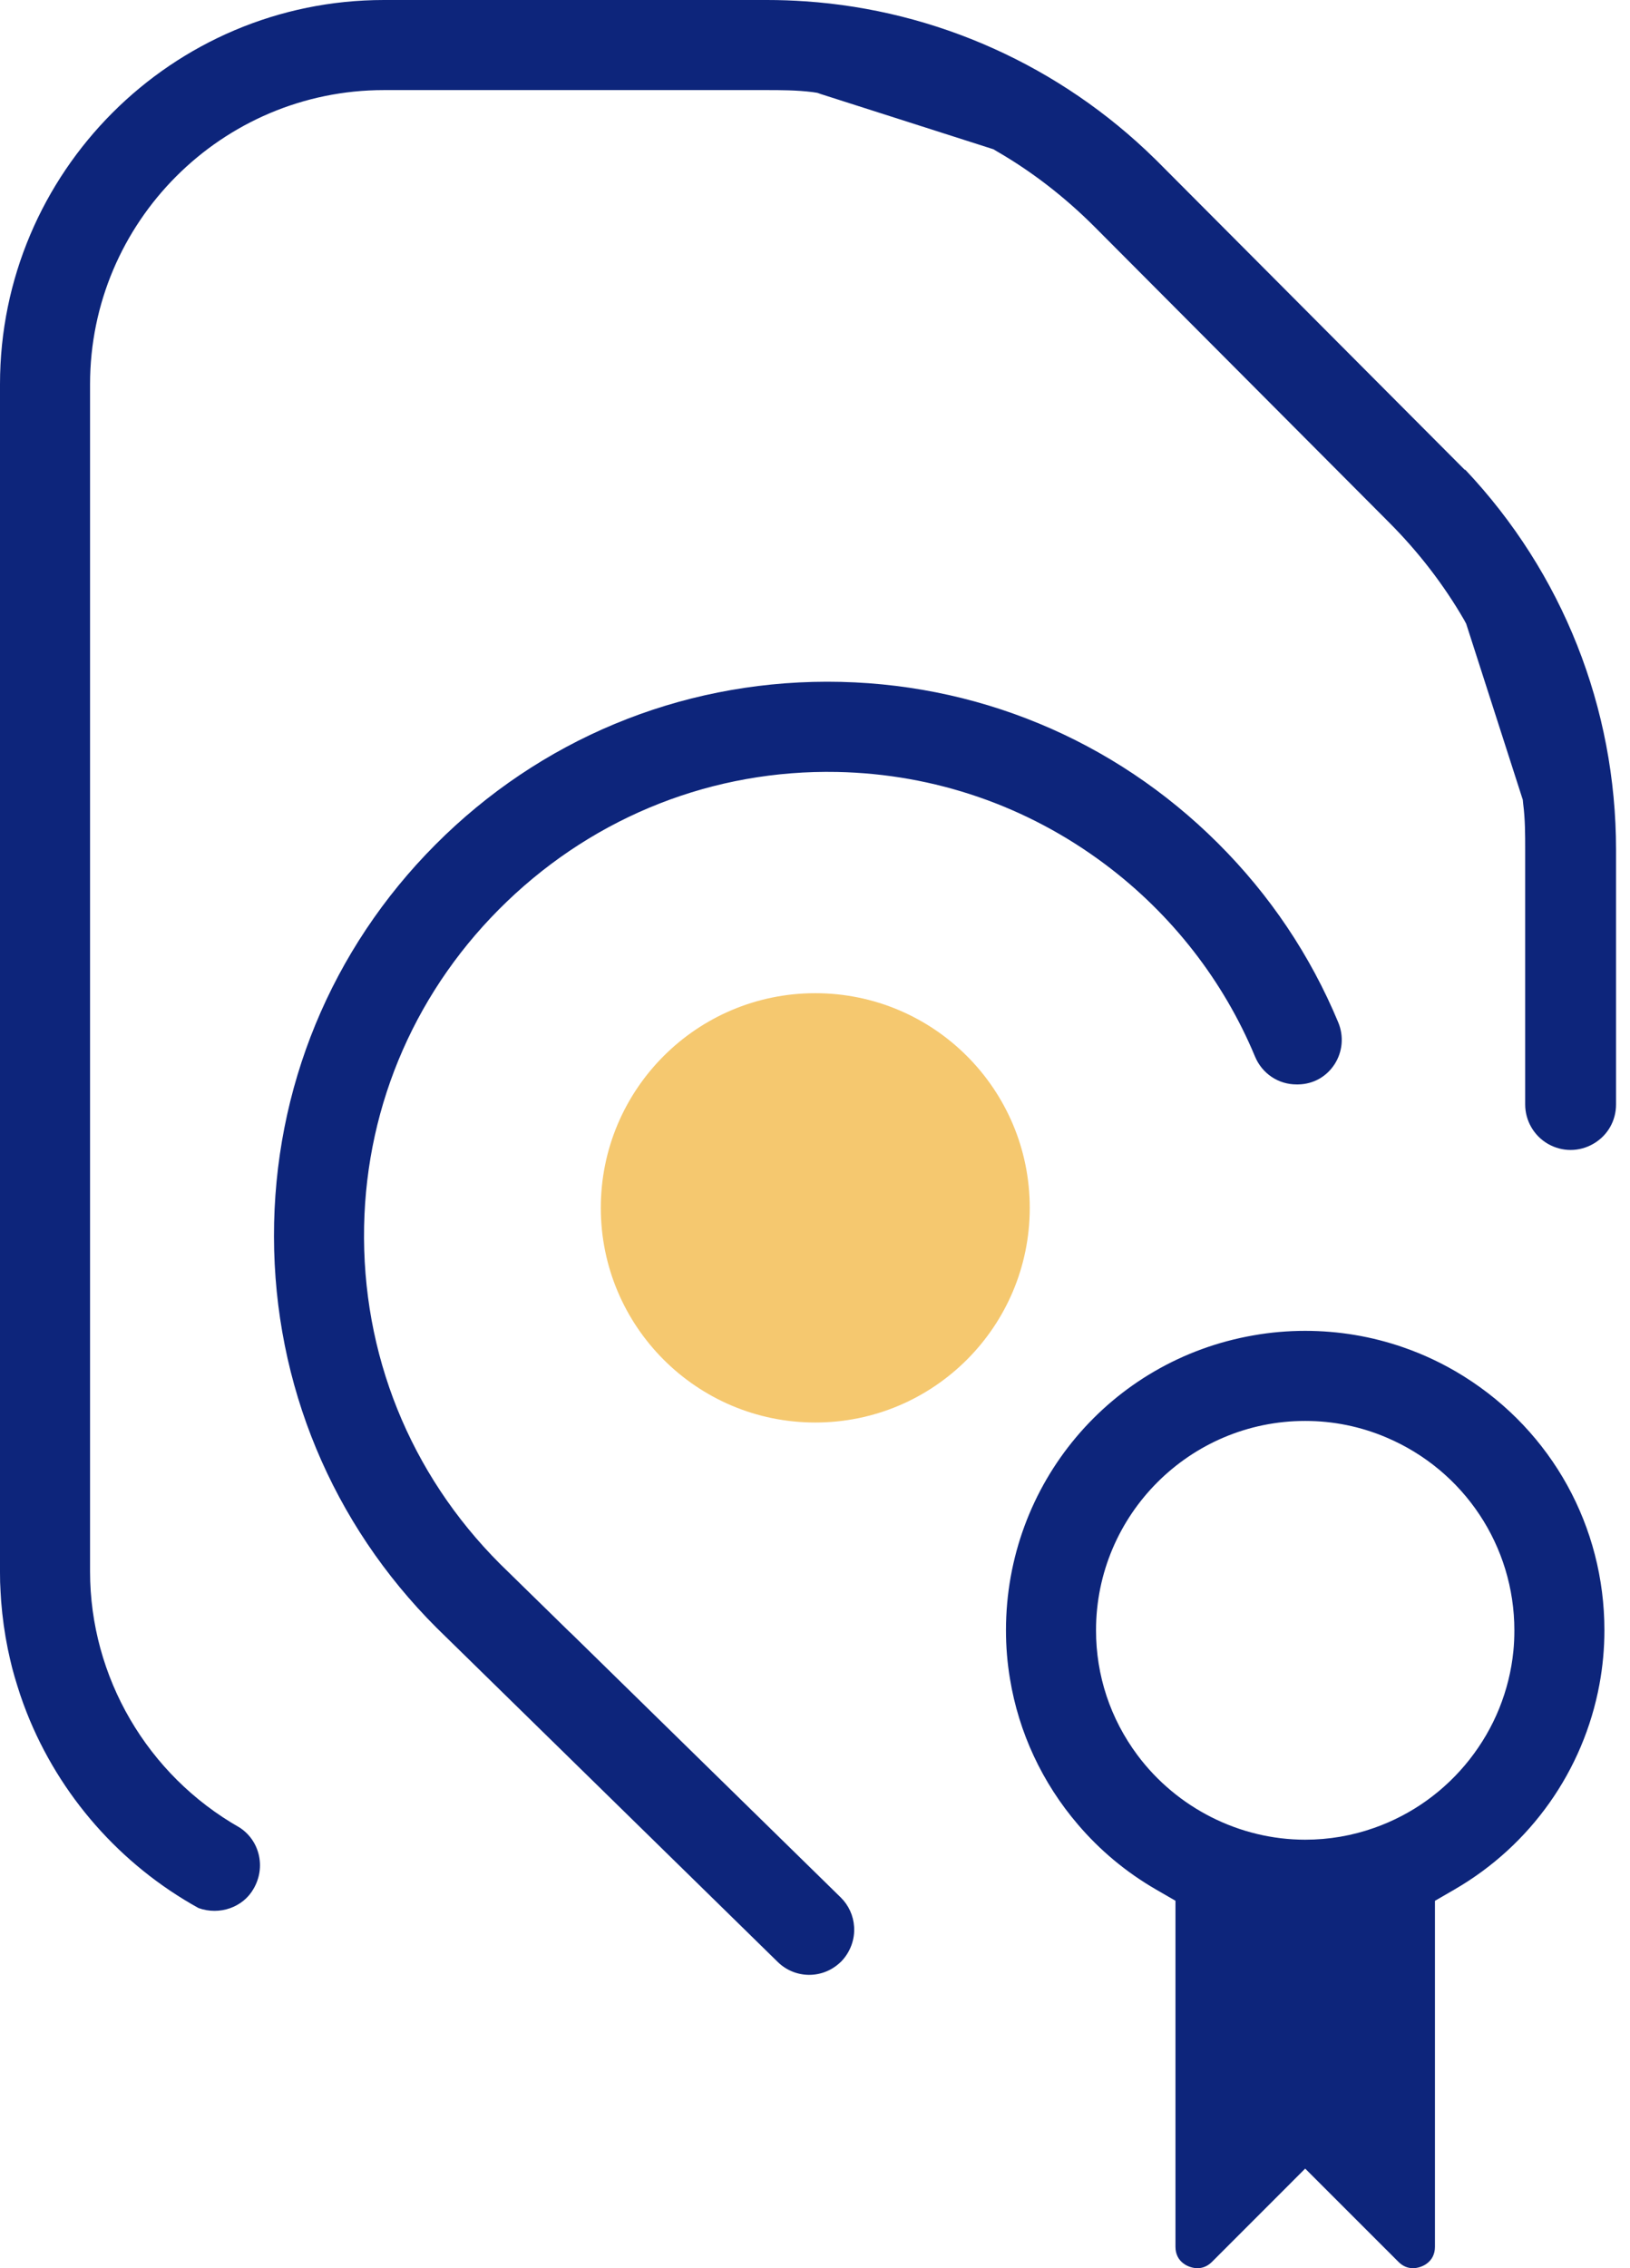 <svg width="69" height="96" viewBox="0 0 69 96" fill="none" xmlns="http://www.w3.org/2000/svg">
<path d="M34.512 60.208C39.526 60.208 43.591 56.141 43.591 51.123C43.591 46.105 39.526 42.037 34.512 42.037C29.498 42.037 25.433 46.105 25.433 51.123C25.433 56.141 29.498 60.208 34.512 60.208Z" fill="#F5C86F"/>
<path d="M68.409 35.969V46.746C68.409 47.437 68.053 48.06 67.454 48.408C67.152 48.585 66.819 48.672 66.484 48.672C66.16 48.672 65.834 48.588 65.536 48.42C64.936 48.078 64.563 47.437 64.563 46.746V35.969C64.563 35.306 64.563 34.68 64.478 34.019L64.462 33.852L62.066 26.402L61.972 26.227C61.109 24.738 60.041 23.354 58.801 22.112L46.315 9.58C45.063 8.33 43.684 7.265 42.216 6.415L42.055 6.318L34.746 3.981L34.6 3.929L34.396 3.898C33.719 3.813 33.035 3.813 32.429 3.813H16.253C9.394 3.813 3.812 9.399 3.812 16.263V66.515C3.812 70.979 6.234 75.13 10.137 77.347C10.998 77.901 11.261 79.038 10.735 79.94C10.291 80.729 9.291 81.079 8.403 80.758C5.094 78.927 2.514 75.99 1.132 72.488L0.987 72.106C0.898 71.862 0.812 71.608 0.733 71.349C0.693 71.221 0.654 71.095 0.617 70.966C0.58 70.834 0.545 70.705 0.514 70.592L0.422 70.209C0.417 70.187 0.412 70.163 0.404 70.128L0.331 69.795C0.197 69.142 0.103 68.462 0.049 67.777C0.03 67.511 0.017 67.244 0.005 66.966L0.003 66.796C0.002 66.716 0 66.632 0 66.551V16.263C0 7.295 7.29 0 16.252 0H32.466C33.011 0 33.559 0.019 34.09 0.056C39.632 0.432 44.881 2.795 48.876 6.712L48.883 6.718C48.931 6.765 48.98 6.813 49.029 6.863L62.004 19.884H62.029C66.145 24.245 68.409 29.956 68.409 35.969Z" fill="#0D257B"/>
<path d="M61.989 58.268L61.908 58.218C61.118 57.728 60.272 57.326 59.394 57.023C58.063 56.562 56.667 56.328 55.25 56.328C54.513 56.328 53.78 56.392 53.071 56.517C46.995 57.568 42.584 62.819 42.584 69.003C42.584 69.691 42.64 70.381 42.753 71.054C43.124 73.325 44.118 75.457 45.628 77.22C46.562 78.317 47.67 79.239 48.92 79.964L49.759 80.449V95.097C49.759 95.755 50.33 96.001 50.69 96.001C50.919 96.001 51.124 95.911 51.302 95.736L55.25 91.786L59.201 95.736C59.376 95.911 59.583 96.001 59.811 96.001C60.171 96.001 60.743 95.755 60.743 95.097V80.452L61.582 79.966C64.798 78.1 67.029 74.942 67.705 71.299C67.846 70.54 67.917 69.768 67.917 69.003C67.917 64.616 65.701 60.603 61.989 58.268ZM64.063 69.883C63.981 70.712 63.779 71.526 63.466 72.304C63.154 73.078 62.73 73.806 62.207 74.472C61.16 75.803 59.766 76.803 58.177 77.363C57.239 77.696 56.254 77.865 55.25 77.865C52.474 77.865 49.819 76.525 48.148 74.284C47.001 72.743 46.396 70.916 46.396 69.003C46.396 64.117 50.367 60.141 55.25 60.141C56.437 60.141 57.594 60.376 58.688 60.841C61.978 62.236 64.105 65.439 64.105 69.003C64.105 69.302 64.092 69.598 64.063 69.883Z" fill="#0D257B"/>
<path d="M56.486 45.056C56.139 45.583 55.581 45.889 54.952 45.898H54.88C54.111 45.898 53.425 45.437 53.126 44.718C51.791 41.508 49.6 38.696 46.789 36.588C43.486 34.111 39.56 32.757 35.437 32.673C30.222 32.57 25.253 34.515 21.459 38.158C17.662 41.802 15.515 46.683 15.413 51.904C15.308 57.298 17.349 62.371 21.166 66.191L24.049 69.012C24.066 69.029 24.083 69.047 24.107 69.068L24.12 69.079C24.149 69.106 24.176 69.132 24.192 69.147L35.59 80.31C35.925 80.64 36.126 81.079 36.155 81.55C36.192 82.09 35.99 82.629 35.609 83.021L35.558 83.068C34.81 83.769 33.653 83.756 32.922 83.039L18.486 68.901C14.054 64.479 11.608 58.596 11.598 52.335C11.588 46.074 14.015 40.182 18.434 35.747C22.851 31.313 28.729 28.865 34.986 28.854H35.025C41.268 28.854 47.142 31.283 51.563 35.695C53.757 37.884 55.468 40.433 56.65 43.273C56.894 43.86 56.834 44.526 56.486 45.056Z" fill="#0D257B"/>
</svg>
